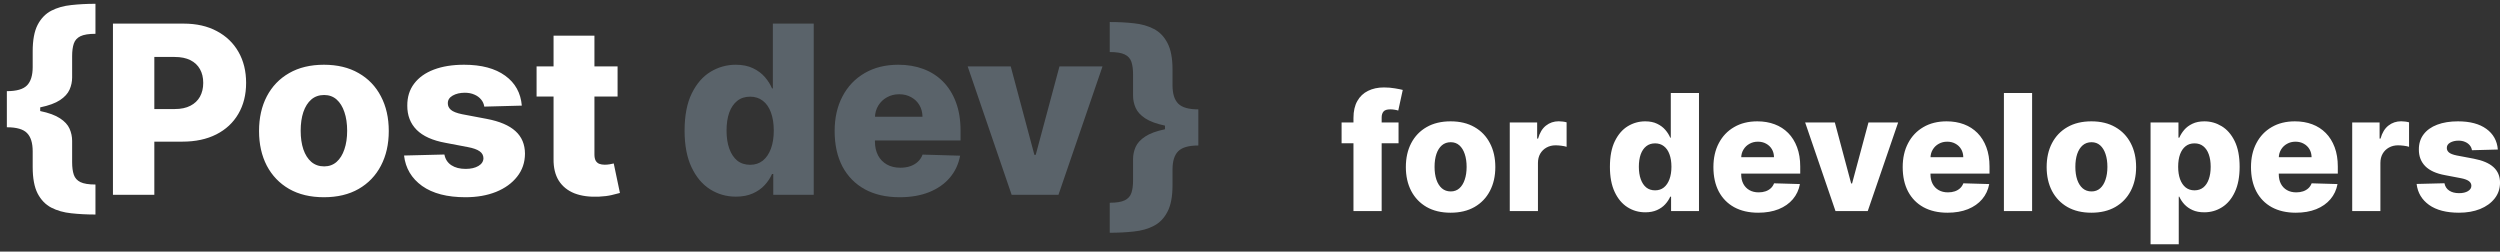 <svg width="308" height="31" viewBox="0 0 308 31" fill="none" xmlns="http://www.w3.org/2000/svg">
<rect x="0" y="0" width="308" height="31" fill="#333333" stroke="none"/>
<path d="M0.844 13.557V11.23C2.039 11.23 2.866 10.993 3.326 10.52C3.793 10.046 4.027 9.294 4.027 8.264V6.318C4.027 4.938 4.229 3.853 4.634 3.064C5.046 2.274 5.606 1.694 6.313 1.323C7.027 0.952 7.851 0.719 8.784 0.623C9.718 0.52 10.71 0.468 11.761 0.468V4.165C10.937 4.165 10.319 4.265 9.907 4.464C9.502 4.663 9.231 4.965 9.093 5.37C8.956 5.775 8.887 6.287 8.887 6.905V9.541C8.887 10.063 8.781 10.564 8.568 11.045C8.355 11.525 7.964 11.954 7.394 12.332C6.824 12.71 6.011 13.008 4.953 13.228C3.903 13.448 2.533 13.557 0.844 13.557ZM11.761 26.43C10.71 26.43 9.718 26.379 8.784 26.276C7.851 26.18 7.027 25.946 6.313 25.576C5.606 25.205 5.046 24.625 4.634 23.835C4.229 23.046 4.027 21.961 4.027 20.581V18.645C4.027 17.608 3.793 16.856 3.326 16.39C2.866 15.916 2.039 15.679 0.844 15.679V13.341C2.533 13.341 3.903 13.454 4.953 13.681C6.011 13.901 6.824 14.2 7.394 14.577C7.964 14.948 8.355 15.373 8.568 15.854C8.781 16.335 8.887 16.836 8.887 17.358V19.994C8.887 20.612 8.956 21.123 9.093 21.528C9.231 21.933 9.502 22.236 9.907 22.435C10.319 22.634 10.937 22.733 11.761 22.733V26.43ZM0.844 15.679V11.23H4.953V15.679H0.844ZM13.916 24V2.909H22.628C24.207 2.909 25.57 3.218 26.716 3.836C27.87 4.447 28.759 5.302 29.384 6.4C30.008 7.492 30.321 8.762 30.321 10.211C30.321 11.666 30.002 12.94 29.363 14.031C28.731 15.116 27.829 15.957 26.655 16.554C25.481 17.152 24.087 17.45 22.474 17.45H17.098V13.434H21.526C22.295 13.434 22.937 13.3 23.452 13.032C23.974 12.765 24.368 12.39 24.636 11.91C24.904 11.422 25.038 10.856 25.038 10.211C25.038 9.558 24.904 8.995 24.636 8.522C24.368 8.041 23.974 7.67 23.452 7.409C22.93 7.149 22.288 7.018 21.526 7.018H19.013V24H13.916ZM39.906 24.299C38.244 24.299 36.816 23.959 35.622 23.279C34.434 22.593 33.517 21.638 32.872 20.416C32.234 19.187 31.914 17.763 31.914 16.142C31.914 14.515 32.234 13.091 32.872 11.869C33.517 10.64 34.434 9.685 35.622 9.006C36.816 8.319 38.244 7.976 39.906 7.976C41.567 7.976 42.992 8.319 44.18 9.006C45.374 9.685 46.291 10.64 46.929 11.869C47.575 13.091 47.897 14.515 47.897 16.142C47.897 17.763 47.575 19.187 46.929 20.416C46.291 21.638 45.374 22.593 44.18 23.279C42.992 23.959 41.567 24.299 39.906 24.299ZM39.937 20.499C40.541 20.499 41.052 20.313 41.471 19.942C41.89 19.572 42.209 19.057 42.429 18.398C42.656 17.739 42.769 16.977 42.769 16.111C42.769 15.233 42.656 14.464 42.429 13.805C42.209 13.146 41.89 12.631 41.471 12.26C41.052 11.889 40.541 11.704 39.937 11.704C39.312 11.704 38.783 11.889 38.351 12.26C37.925 12.631 37.599 13.146 37.373 13.805C37.153 14.464 37.043 15.233 37.043 16.111C37.043 16.977 37.153 17.739 37.373 18.398C37.599 19.057 37.925 19.572 38.351 19.942C38.783 20.313 39.312 20.499 39.937 20.499ZM64.287 13.012L59.663 13.135C59.615 12.806 59.485 12.514 59.272 12.26C59.059 11.999 58.781 11.796 58.438 11.652C58.101 11.501 57.71 11.426 57.264 11.426C56.68 11.426 56.182 11.543 55.77 11.776C55.365 12.009 55.166 12.325 55.173 12.723C55.166 13.032 55.29 13.3 55.544 13.527C55.805 13.753 56.268 13.935 56.934 14.072L59.982 14.649C61.562 14.951 62.736 15.452 63.504 16.153C64.28 16.853 64.672 17.78 64.678 18.933C64.672 20.018 64.349 20.962 63.71 21.765C63.079 22.569 62.214 23.193 61.115 23.64C60.017 24.079 58.76 24.299 57.346 24.299C55.087 24.299 53.306 23.835 52.001 22.908C50.704 21.975 49.962 20.725 49.777 19.16L54.751 19.036C54.861 19.613 55.146 20.052 55.606 20.354C56.066 20.657 56.653 20.808 57.367 20.808C58.012 20.808 58.537 20.687 58.942 20.447C59.347 20.207 59.553 19.887 59.56 19.489C59.553 19.132 59.395 18.847 59.087 18.635C58.778 18.415 58.294 18.243 57.634 18.12L54.874 17.595C53.288 17.306 52.108 16.774 51.332 15.998C50.556 15.216 50.172 14.22 50.178 13.012C50.172 11.954 50.453 11.052 51.023 10.303C51.593 9.548 52.403 8.971 53.453 8.573C54.504 8.175 55.743 7.976 57.171 7.976C59.313 7.976 61.002 8.426 62.238 9.325C63.474 10.217 64.157 11.446 64.287 13.012ZM76.086 8.182V11.889H66.107V8.182H76.086ZM68.198 4.392H73.234V19.026C73.234 19.335 73.282 19.585 73.378 19.778C73.481 19.963 73.629 20.097 73.821 20.179C74.013 20.255 74.243 20.293 74.511 20.293C74.703 20.293 74.906 20.275 75.118 20.241C75.338 20.2 75.503 20.166 75.613 20.138L76.375 23.773C76.134 23.842 75.795 23.928 75.355 24.031C74.923 24.134 74.404 24.199 73.8 24.227C72.619 24.282 71.607 24.144 70.762 23.815C69.925 23.478 69.283 22.956 68.836 22.249C68.397 21.542 68.184 20.653 68.198 19.582V4.392Z" fill="white"/>
<path d="M90.664 24.227C89.496 24.227 88.436 23.924 87.481 23.32C86.527 22.716 85.765 21.81 85.195 20.602C84.625 19.393 84.341 17.893 84.341 16.101C84.341 14.241 84.636 12.71 85.226 11.508C85.817 10.307 86.589 9.418 87.543 8.841C88.504 8.264 89.538 7.976 90.643 7.976C91.474 7.976 92.184 8.12 92.775 8.408C93.365 8.69 93.853 9.054 94.237 9.5C94.622 9.946 94.913 10.41 95.112 10.89H95.216V2.909H100.251V24H95.267V21.436H95.112C94.9 21.923 94.598 22.38 94.206 22.805C93.815 23.231 93.324 23.574 92.734 23.835C92.15 24.096 91.46 24.227 90.664 24.227ZM92.414 20.303C93.025 20.303 93.547 20.131 93.98 19.788C94.412 19.438 94.745 18.947 94.979 18.315C95.212 17.684 95.329 16.942 95.329 16.091C95.329 15.226 95.212 14.481 94.979 13.856C94.752 13.231 94.419 12.751 93.98 12.414C93.547 12.078 93.025 11.91 92.414 11.91C91.79 11.91 91.261 12.081 90.828 12.425C90.396 12.768 90.066 13.252 89.84 13.877C89.62 14.502 89.51 15.24 89.51 16.091C89.51 16.942 89.624 17.684 89.85 18.315C90.077 18.947 90.403 19.438 90.828 19.788C91.261 20.131 91.79 20.303 92.414 20.303ZM110.83 24.299C109.176 24.299 107.748 23.973 106.546 23.32C105.352 22.661 104.432 21.724 103.786 20.509C103.148 19.287 102.828 17.835 102.828 16.153C102.828 14.519 103.151 13.091 103.797 11.869C104.442 10.64 105.352 9.685 106.526 9.006C107.7 8.319 109.083 7.976 110.676 7.976C111.802 7.976 112.832 8.151 113.765 8.501C114.699 8.851 115.506 9.37 116.185 10.056C116.865 10.743 117.394 11.591 117.771 12.6C118.149 13.602 118.338 14.752 118.338 16.05V17.306H104.589V14.381H113.652C113.645 13.846 113.518 13.369 113.271 12.95C113.024 12.531 112.684 12.205 112.251 11.972C111.826 11.731 111.335 11.611 110.779 11.611C110.216 11.611 109.711 11.738 109.265 11.992C108.819 12.239 108.465 12.579 108.204 13.012C107.943 13.437 107.806 13.921 107.792 14.464V17.44C107.792 18.085 107.919 18.652 108.173 19.139C108.427 19.62 108.788 19.994 109.255 20.262C109.721 20.529 110.278 20.663 110.923 20.663C111.369 20.663 111.774 20.602 112.138 20.478C112.502 20.354 112.814 20.172 113.075 19.932C113.336 19.692 113.532 19.397 113.662 19.047L118.286 19.18C118.094 20.217 117.672 21.12 117.02 21.889C116.374 22.651 115.526 23.245 114.476 23.671C113.425 24.089 112.21 24.299 110.83 24.299ZM135.829 8.182L130.402 24H124.635L119.218 8.182H124.522L127.436 19.077H127.601L130.526 8.182H135.829ZM147.636 15.586V17.924C146.449 17.924 145.621 18.161 145.154 18.635C144.688 19.101 144.454 19.853 144.454 20.89V22.826C144.454 24.206 144.248 25.291 143.836 26.08C143.431 26.87 142.872 27.45 142.158 27.821C141.451 28.191 140.63 28.425 139.696 28.521C138.77 28.624 137.777 28.675 136.72 28.675V24.978C137.544 24.978 138.158 24.879 138.564 24.68C138.975 24.481 139.25 24.178 139.387 23.773C139.525 23.368 139.593 22.857 139.593 22.239V19.603C139.593 19.081 139.7 18.58 139.913 18.099C140.125 17.619 140.517 17.193 141.087 16.822C141.656 16.445 142.467 16.146 143.517 15.926C144.574 15.7 145.947 15.586 147.636 15.586ZM136.72 2.713C137.777 2.713 138.77 2.765 139.696 2.868C140.63 2.964 141.451 3.197 142.158 3.568C142.872 3.939 143.431 4.519 143.836 5.309C144.248 6.098 144.454 7.183 144.454 8.563V10.509C144.454 11.539 144.688 12.291 145.154 12.765C145.621 13.238 146.449 13.475 147.636 13.475V15.803C145.947 15.803 144.574 15.693 143.517 15.473C142.467 15.253 141.656 14.955 141.087 14.577C140.517 14.2 140.125 13.77 139.913 13.29C139.7 12.809 139.593 12.308 139.593 11.786V9.15C139.593 8.532 139.525 8.02 139.387 7.615C139.25 7.21 138.975 6.908 138.564 6.709C138.158 6.51 137.544 6.411 136.72 6.411V2.713ZM147.636 13.475V17.924H143.527V13.475H147.636Z" fill="#5A636A"/>
<path d="M172.301 15.091V17.648H165.284V15.091H172.301ZM166.747 26V14.537C166.747 13.694 166.906 12.996 167.223 12.442C167.54 11.883 167.981 11.466 168.544 11.192C169.107 10.912 169.759 10.773 170.497 10.773C170.98 10.773 171.435 10.811 171.861 10.886C172.292 10.957 172.611 11.021 172.82 11.078L172.266 13.621C172.138 13.578 171.982 13.543 171.797 13.514C171.617 13.486 171.446 13.472 171.286 13.472C170.878 13.472 170.599 13.562 170.447 13.742C170.296 13.921 170.22 14.168 170.22 14.48V26H166.747ZM178.713 26.206C177.567 26.206 176.582 25.972 175.758 25.503C174.939 25.029 174.307 24.371 173.862 23.528C173.422 22.681 173.201 21.698 173.201 20.581C173.201 19.459 173.422 18.476 173.862 17.634C174.307 16.786 174.939 16.128 175.758 15.659C176.582 15.186 177.567 14.949 178.713 14.949C179.859 14.949 180.841 15.186 181.66 15.659C182.484 16.128 183.116 16.786 183.556 17.634C184.002 18.476 184.224 19.459 184.224 20.581C184.224 21.698 184.002 22.681 183.556 23.528C183.116 24.371 182.484 25.029 181.66 25.503C180.841 25.972 179.859 26.206 178.713 26.206ZM178.734 23.585C179.151 23.585 179.503 23.457 179.792 23.202C180.081 22.946 180.301 22.591 180.453 22.136C180.609 21.682 180.687 21.156 180.687 20.56C180.687 19.954 180.609 19.423 180.453 18.969C180.301 18.514 180.081 18.159 179.792 17.903C179.503 17.648 179.151 17.52 178.734 17.52C178.303 17.52 177.939 17.648 177.64 17.903C177.347 18.159 177.122 18.514 176.966 18.969C176.814 19.423 176.738 19.954 176.738 20.56C176.738 21.156 176.814 21.682 176.966 22.136C177.122 22.591 177.347 22.946 177.64 23.202C177.939 23.457 178.303 23.585 178.734 23.585ZM186.003 26V15.091H189.377V17.079H189.49C189.689 16.36 190.014 15.825 190.463 15.474C190.913 15.119 191.436 14.942 192.033 14.942C192.194 14.942 192.36 14.954 192.53 14.977C192.701 14.996 192.859 15.027 193.006 15.07V18.088C192.84 18.031 192.623 17.986 192.353 17.953C192.087 17.92 191.851 17.903 191.642 17.903C191.23 17.903 190.859 17.996 190.527 18.18C190.201 18.36 189.943 18.614 189.753 18.94C189.569 19.262 189.476 19.641 189.476 20.077V26H186.003ZM202.702 26.156C201.897 26.156 201.166 25.948 200.508 25.531C199.85 25.115 199.324 24.49 198.931 23.656C198.538 22.823 198.342 21.788 198.342 20.553C198.342 19.269 198.545 18.213 198.952 17.385C199.36 16.556 199.892 15.943 200.55 15.546C201.213 15.148 201.926 14.949 202.688 14.949C203.261 14.949 203.751 15.048 204.158 15.247C204.566 15.441 204.902 15.692 205.167 16C205.432 16.308 205.633 16.627 205.771 16.959H205.842V11.454H209.315V26H205.877V24.232H205.771C205.624 24.568 205.415 24.883 205.146 25.176C204.876 25.47 204.537 25.706 204.13 25.886C203.728 26.066 203.252 26.156 202.702 26.156ZM203.91 23.45C204.331 23.45 204.691 23.332 204.989 23.095C205.288 22.854 205.517 22.515 205.678 22.079C205.839 21.644 205.92 21.133 205.92 20.546C205.92 19.949 205.839 19.435 205.678 19.004C205.522 18.573 205.292 18.242 204.989 18.01C204.691 17.778 204.331 17.662 203.91 17.662C203.479 17.662 203.114 17.78 202.816 18.017C202.518 18.254 202.29 18.588 202.134 19.018C201.983 19.449 201.907 19.958 201.907 20.546C201.907 21.133 201.985 21.644 202.141 22.079C202.298 22.515 202.522 22.854 202.816 23.095C203.114 23.332 203.479 23.45 203.91 23.45ZM216.61 26.206C215.469 26.206 214.484 25.981 213.656 25.531C212.832 25.077 212.198 24.43 211.752 23.592C211.312 22.75 211.092 21.748 211.092 20.588C211.092 19.461 211.315 18.476 211.76 17.634C212.205 16.786 212.832 16.128 213.642 15.659C214.451 15.186 215.405 14.949 216.504 14.949C217.28 14.949 217.991 15.07 218.635 15.311C219.279 15.553 219.835 15.91 220.304 16.384C220.772 16.857 221.137 17.442 221.397 18.138C221.658 18.829 221.788 19.622 221.788 20.517V21.384H212.306V19.366H218.556C218.552 18.997 218.464 18.668 218.294 18.379C218.123 18.09 217.889 17.866 217.591 17.704C217.297 17.539 216.958 17.456 216.575 17.456C216.187 17.456 215.839 17.544 215.531 17.719C215.223 17.889 214.979 18.124 214.799 18.422C214.619 18.715 214.525 19.049 214.515 19.423V21.476C214.515 21.921 214.603 22.312 214.778 22.648C214.953 22.979 215.202 23.237 215.524 23.422C215.846 23.607 216.229 23.699 216.674 23.699C216.982 23.699 217.261 23.656 217.512 23.571C217.763 23.486 217.979 23.36 218.159 23.195C218.339 23.029 218.474 22.825 218.564 22.584L221.752 22.676C221.62 23.391 221.329 24.014 220.879 24.544C220.434 25.07 219.849 25.479 219.125 25.773C218.4 26.062 217.562 26.206 216.61 26.206ZM233.851 15.091L230.108 26H226.131L222.395 15.091H226.053L228.063 22.605H228.176L230.194 15.091H233.851ZM239.931 26.206C238.79 26.206 237.805 25.981 236.976 25.531C236.152 25.077 235.518 24.43 235.073 23.592C234.632 22.75 234.412 21.748 234.412 20.588C234.412 19.461 234.635 18.476 235.08 17.634C235.525 16.786 236.152 16.128 236.962 15.659C237.772 15.186 238.726 14.949 239.824 14.949C240.601 14.949 241.311 15.07 241.955 15.311C242.599 15.553 243.155 15.91 243.624 16.384C244.093 16.857 244.457 17.442 244.718 18.138C244.978 18.829 245.108 19.622 245.108 20.517V21.384H235.627V19.366H241.877C241.872 18.997 241.784 18.668 241.614 18.379C241.444 18.09 241.209 17.866 240.911 17.704C240.617 17.539 240.279 17.456 239.895 17.456C239.507 17.456 239.159 17.544 238.851 17.719C238.543 17.889 238.3 18.124 238.12 18.422C237.94 18.715 237.845 19.049 237.836 19.423V21.476C237.836 21.921 237.923 22.312 238.098 22.648C238.274 22.979 238.522 23.237 238.844 23.422C239.166 23.607 239.55 23.699 239.995 23.699C240.302 23.699 240.582 23.656 240.833 23.571C241.084 23.486 241.299 23.36 241.479 23.195C241.659 23.029 241.794 22.825 241.884 22.584L245.073 22.676C244.94 23.391 244.649 24.014 244.199 24.544C243.754 25.07 243.169 25.479 242.445 25.773C241.721 26.062 240.882 26.206 239.931 26.206ZM250.355 11.454V26H246.882V11.454H250.355ZM257.658 26.206C256.512 26.206 255.527 25.972 254.703 25.503C253.884 25.029 253.252 24.371 252.807 23.528C252.367 22.681 252.147 21.698 252.147 20.581C252.147 19.459 252.367 18.476 252.807 17.634C253.252 16.786 253.884 16.128 254.703 15.659C255.527 15.186 256.512 14.949 257.658 14.949C258.804 14.949 259.786 15.186 260.605 15.659C261.429 16.128 262.061 16.786 262.502 17.634C262.947 18.476 263.169 19.459 263.169 20.581C263.169 21.698 262.947 22.681 262.502 23.528C262.061 24.371 261.429 25.029 260.605 25.503C259.786 25.972 258.804 26.206 257.658 26.206ZM257.679 23.585C258.096 23.585 258.449 23.457 258.738 23.202C259.026 22.946 259.247 22.591 259.398 22.136C259.554 21.682 259.632 21.156 259.632 20.56C259.632 19.954 259.554 19.423 259.398 18.969C259.247 18.514 259.026 18.159 258.738 17.903C258.449 17.648 258.096 17.52 257.679 17.52C257.248 17.52 256.884 17.648 256.586 17.903C256.292 18.159 256.067 18.514 255.911 18.969C255.759 19.423 255.684 19.954 255.684 20.56C255.684 21.156 255.759 21.682 255.911 22.136C256.067 22.591 256.292 22.946 256.586 23.202C256.884 23.457 257.248 23.585 257.679 23.585ZM264.949 30.091V15.091H268.386V16.959H268.493C268.635 16.627 268.836 16.308 269.096 16C269.361 15.692 269.698 15.441 270.105 15.247C270.517 15.048 271.009 14.949 271.582 14.949C272.34 14.949 273.047 15.148 273.706 15.546C274.368 15.943 274.904 16.556 275.311 17.385C275.718 18.213 275.922 19.269 275.922 20.553C275.922 21.788 275.725 22.823 275.332 23.656C274.944 24.49 274.418 25.115 273.755 25.531C273.097 25.948 272.366 26.156 271.561 26.156C271.011 26.156 270.536 26.066 270.133 25.886C269.731 25.706 269.392 25.47 269.118 25.176C268.848 24.883 268.639 24.568 268.493 24.232H268.422V30.091H264.949ZM268.35 20.546C268.35 21.133 268.429 21.644 268.585 22.079C268.746 22.515 268.975 22.854 269.274 23.095C269.577 23.332 269.939 23.45 270.36 23.45C270.787 23.45 271.149 23.332 271.447 23.095C271.745 22.854 271.97 22.515 272.122 22.079C272.278 21.644 272.356 21.133 272.356 20.546C272.356 19.958 272.278 19.449 272.122 19.018C271.97 18.588 271.745 18.254 271.447 18.017C271.154 17.78 270.791 17.662 270.36 17.662C269.934 17.662 269.572 17.778 269.274 18.01C268.975 18.242 268.746 18.573 268.585 19.004C268.429 19.435 268.35 19.949 268.35 20.546ZM282.841 26.206C281.7 26.206 280.715 25.981 279.886 25.531C279.063 25.077 278.428 24.43 277.983 23.592C277.543 22.75 277.322 21.748 277.322 20.588C277.322 19.461 277.545 18.476 277.99 17.634C278.435 16.786 279.062 16.128 279.872 15.659C280.682 15.186 281.636 14.949 282.734 14.949C283.511 14.949 284.221 15.07 284.865 15.311C285.509 15.553 286.065 15.91 286.534 16.384C287.003 16.857 287.367 17.442 287.628 18.138C287.888 18.829 288.018 19.622 288.018 20.517V21.384H278.537V19.366H284.787C284.782 18.997 284.695 18.668 284.524 18.379C284.354 18.09 284.119 17.866 283.821 17.704C283.527 17.539 283.189 17.456 282.805 17.456C282.417 17.456 282.069 17.544 281.761 17.719C281.454 17.889 281.21 18.124 281.03 18.422C280.85 18.715 280.755 19.049 280.746 19.423V21.476C280.746 21.921 280.833 22.312 281.009 22.648C281.184 22.979 281.432 23.237 281.754 23.422C282.076 23.607 282.46 23.699 282.905 23.699C283.213 23.699 283.492 23.656 283.743 23.571C283.994 23.486 284.209 23.36 284.389 23.195C284.569 23.029 284.704 22.825 284.794 22.584L287.983 22.676C287.85 23.391 287.559 24.014 287.109 24.544C286.664 25.07 286.08 25.479 285.355 25.773C284.631 26.062 283.793 26.206 282.841 26.206ZM289.792 26V15.091H293.166V17.079H293.279C293.478 16.36 293.803 15.825 294.252 15.474C294.702 15.119 295.225 14.942 295.822 14.942C295.983 14.942 296.149 14.954 296.319 14.977C296.49 14.996 296.648 15.027 296.795 15.07V18.088C296.629 18.031 296.412 17.986 296.142 17.953C295.877 17.92 295.64 17.903 295.431 17.903C295.02 17.903 294.648 17.996 294.316 18.18C293.99 18.36 293.732 18.614 293.542 18.94C293.358 19.262 293.265 19.641 293.265 20.077V26H289.792ZM307.734 18.422L304.545 18.507C304.512 18.28 304.422 18.079 304.276 17.903C304.129 17.724 303.937 17.584 303.7 17.484C303.468 17.38 303.198 17.328 302.891 17.328C302.488 17.328 302.145 17.409 301.861 17.57C301.581 17.731 301.444 17.948 301.449 18.223C301.444 18.436 301.529 18.621 301.705 18.777C301.884 18.933 302.204 19.059 302.663 19.153L304.766 19.551C305.855 19.759 306.664 20.105 307.195 20.588C307.73 21.071 308 21.71 308.004 22.506C308 23.254 307.777 23.905 307.337 24.459C306.901 25.013 306.304 25.444 305.547 25.751C304.789 26.055 303.923 26.206 302.947 26.206C301.39 26.206 300.161 25.886 299.261 25.247C298.366 24.603 297.855 23.741 297.727 22.662L301.158 22.577C301.233 22.974 301.43 23.277 301.747 23.486C302.064 23.694 302.469 23.798 302.962 23.798C303.407 23.798 303.769 23.715 304.048 23.55C304.328 23.384 304.47 23.164 304.474 22.889C304.47 22.643 304.361 22.447 304.148 22.3C303.935 22.148 303.601 22.03 303.146 21.945L301.243 21.582C300.149 21.384 299.335 21.017 298.8 20.482C298.265 19.942 298 19.255 298.004 18.422C298 17.693 298.194 17.07 298.587 16.554C298.98 16.033 299.538 15.635 300.263 15.361C300.987 15.086 301.842 14.949 302.827 14.949C304.304 14.949 305.469 15.259 306.321 15.879C307.173 16.495 307.644 17.342 307.734 18.422Z" fill="white"/>
</svg>

